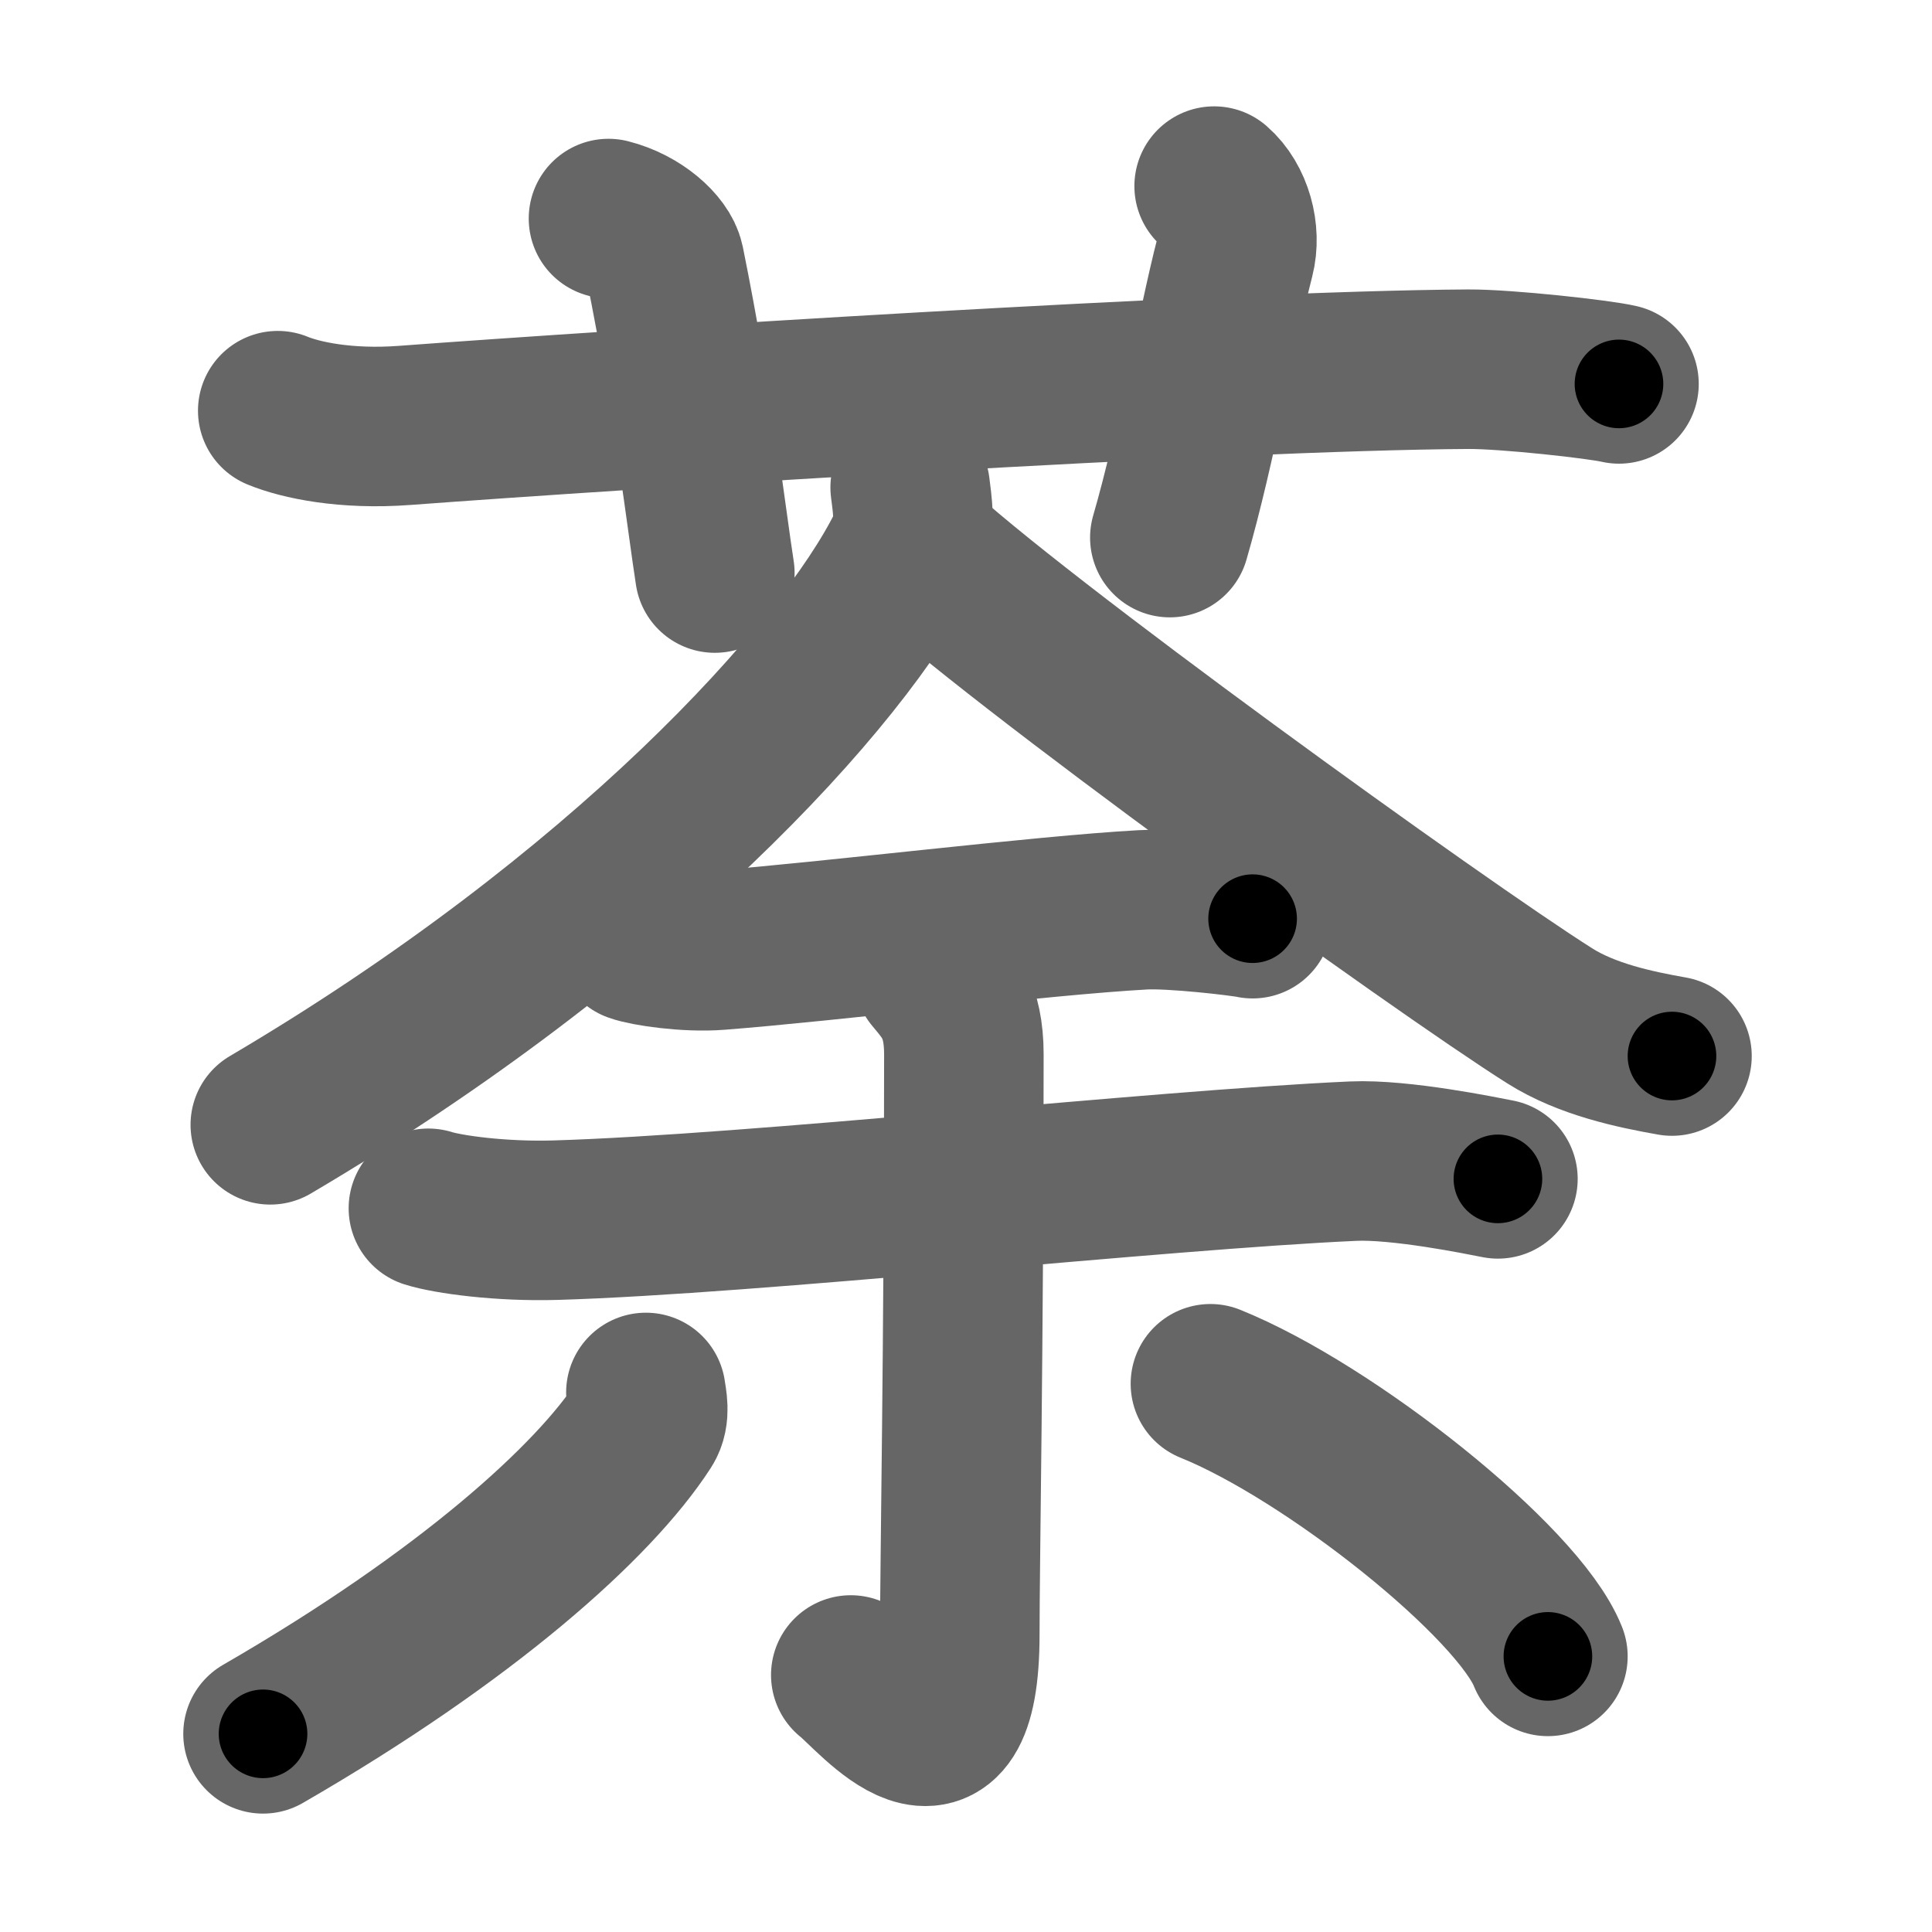 <svg xmlns="http://www.w3.org/2000/svg" width="109" height="109" viewBox="0 0 109 109" id="837c"><g fill="none" stroke="#666" stroke-width="9" stroke-linecap="round" stroke-linejoin="round"><g><g><path d="M15.67,23.17c1.29,0.53,3.83,1.08,7.17,0.83c11.91-0.89,46.28-3.09,60-3.17c2.16-0.01,7.42,0.57,8.5,0.83" /><path d="M34.33,12.33c1.67,0.42,2.99,1.63,3.17,2.5c1.64,8.12,2.37,14.55,2.83,17.5" /><path d="M68.5,10.5c1.06,0.92,1.52,2.64,1.17,4C68.6,18.66,67.54,25.02,66,30.33" /></g><g><g><path d="M51.35,27.5c0.1,0.85,0.37,2.24-0.2,3.4c-3.57,7.21-16.04,20.86-35.9,32.56" /><path d="M51.41,30.61c5.62,5.34,29.82,22.79,36.02,26.7c2.1,1.33,4.8,1.9,6.9,2.27" /></g><g><path d="M35.83,53.17c0.63,0.23,2.92,0.58,4.71,0.44c6.1-0.47,18.27-1.97,23.96-2.28c1.63-0.09,5.52,0.36,6.17,0.5" /><path d="M24.17,68.17c1.11,0.35,4.08,0.76,7.17,0.67c11.17-0.33,33.92-2.83,45-3.33c2.68-0.12,7.24,0.82,8.17,1" /><g><path d="M52.67,55c0.83,1,1.71,1.94,1.71,4.48c0,16.54-0.23,28.56-0.23,32.72c0,9.43-4.81,3.35-6.15,2.3" /><path d="M36.44,78.56c0.06,0.45,0.26,1.23-0.12,1.82c-2.81,4.35-10.03,10.83-21.48,17.44" /><path d="M68.29,78.07c6.72,2.71,17.36,11.16,19.04,15.38" /></g></g></g></g></g><g fill="none" stroke="#000" stroke-width="5" stroke-linecap="round" stroke-linejoin="round"><g><g><path d="M15.67,23.17c1.29,0.53,3.83,1.08,7.17,0.83c11.91-0.89,46.28-3.09,60-3.17c2.16-0.01,7.42,0.57,8.5,0.83" stroke-dasharray="75.914" stroke-dashoffset="75.914"><animate attributeName="stroke-dashoffset" values="75.914;75.914;0" dur="0.571s" fill="freeze" begin="0s;837c.click" /></path><path d="M34.33,12.33c1.67,0.42,2.99,1.63,3.17,2.5c1.64,8.12,2.37,14.55,2.83,17.5" stroke-dasharray="21.933" stroke-dashoffset="21.933"><animate attributeName="stroke-dashoffset" values="21.933" fill="freeze" begin="837c.click" /><animate attributeName="stroke-dashoffset" values="21.933;21.933;0" keyTimes="0;0.723;1" dur="0.79s" fill="freeze" begin="0s;837c.click" /></path><path d="M68.5,10.5c1.06,0.92,1.52,2.64,1.17,4C68.6,18.66,67.54,25.02,66,30.33" stroke-dasharray="20.621" stroke-dashoffset="20.621"><animate attributeName="stroke-dashoffset" values="20.621" fill="freeze" begin="837c.click" /><animate attributeName="stroke-dashoffset" values="20.621;20.621;0" keyTimes="0;0.793;1" dur="0.996s" fill="freeze" begin="0s;837c.click" /></path></g><g><g><path d="M51.35,27.5c0.1,0.85,0.37,2.24-0.2,3.4c-3.57,7.21-16.04,20.86-35.9,32.56" stroke-dasharray="52.426" stroke-dashoffset="52.426"><animate attributeName="stroke-dashoffset" values="52.426" fill="freeze" begin="837c.click" /><animate attributeName="stroke-dashoffset" values="52.426;52.426;0" keyTimes="0;0.655;1" dur="1.52s" fill="freeze" begin="0s;837c.click" /></path><path d="M51.41,30.61c5.62,5.34,29.82,22.79,36.02,26.7c2.1,1.33,4.8,1.9,6.9,2.27" stroke-dasharray="52.173" stroke-dashoffset="52.173"><animate attributeName="stroke-dashoffset" values="52.173" fill="freeze" begin="837c.click" /><animate attributeName="stroke-dashoffset" values="52.173;52.173;0" keyTimes="0;0.744;1" dur="2.042s" fill="freeze" begin="0s;837c.click" /></path></g><g><path d="M35.83,53.17c0.63,0.23,2.92,0.58,4.71,0.44c6.1-0.47,18.27-1.97,23.96-2.28c1.63-0.09,5.52,0.36,6.17,0.5" stroke-dasharray="35.02" stroke-dashoffset="35.02"><animate attributeName="stroke-dashoffset" values="35.02" fill="freeze" begin="837c.click" /><animate attributeName="stroke-dashoffset" values="35.02;35.02;0" keyTimes="0;0.854;1" dur="2.392s" fill="freeze" begin="0s;837c.click" /></path><path d="M24.17,68.17c1.11,0.35,4.08,0.76,7.17,0.67c11.17-0.33,33.92-2.83,45-3.33c2.68-0.12,7.24,0.82,8.17,1" stroke-dasharray="60.599" stroke-dashoffset="60.599"><animate attributeName="stroke-dashoffset" values="60.599" fill="freeze" begin="837c.click" /><animate attributeName="stroke-dashoffset" values="60.599;60.599;0" keyTimes="0;0.84;1" dur="2.848s" fill="freeze" begin="0s;837c.click" /></path><g><path d="M52.67,55c0.83,1,1.71,1.94,1.71,4.48c0,16.54-0.23,28.56-0.23,32.72c0,9.43-4.81,3.35-6.15,2.3" stroke-dasharray="48.891" stroke-dashoffset="48.891"><animate attributeName="stroke-dashoffset" values="48.891" fill="freeze" begin="837c.click" /><animate attributeName="stroke-dashoffset" values="48.891;48.891;0" keyTimes="0;0.853;1" dur="3.337s" fill="freeze" begin="0s;837c.click" /></path><path d="M36.44,78.56c0.06,0.45,0.26,1.23-0.12,1.82c-2.81,4.35-10.03,10.83-21.48,17.44" stroke-dasharray="29.74" stroke-dashoffset="29.74"><animate attributeName="stroke-dashoffset" values="29.74" fill="freeze" begin="837c.click" /><animate attributeName="stroke-dashoffset" values="29.74;29.74;0" keyTimes="0;0.918;1" dur="3.634s" fill="freeze" begin="0s;837c.click" /></path><path d="M68.29,78.07c6.72,2.71,17.36,11.16,19.04,15.38" stroke-dasharray="24.824" stroke-dashoffset="24.824"><animate attributeName="stroke-dashoffset" values="24.824" fill="freeze" begin="837c.click" /><animate attributeName="stroke-dashoffset" values="24.824;24.824;0" keyTimes="0;0.936;1" dur="3.882s" fill="freeze" begin="0s;837c.click" /></path></g></g></g></g></g></svg>